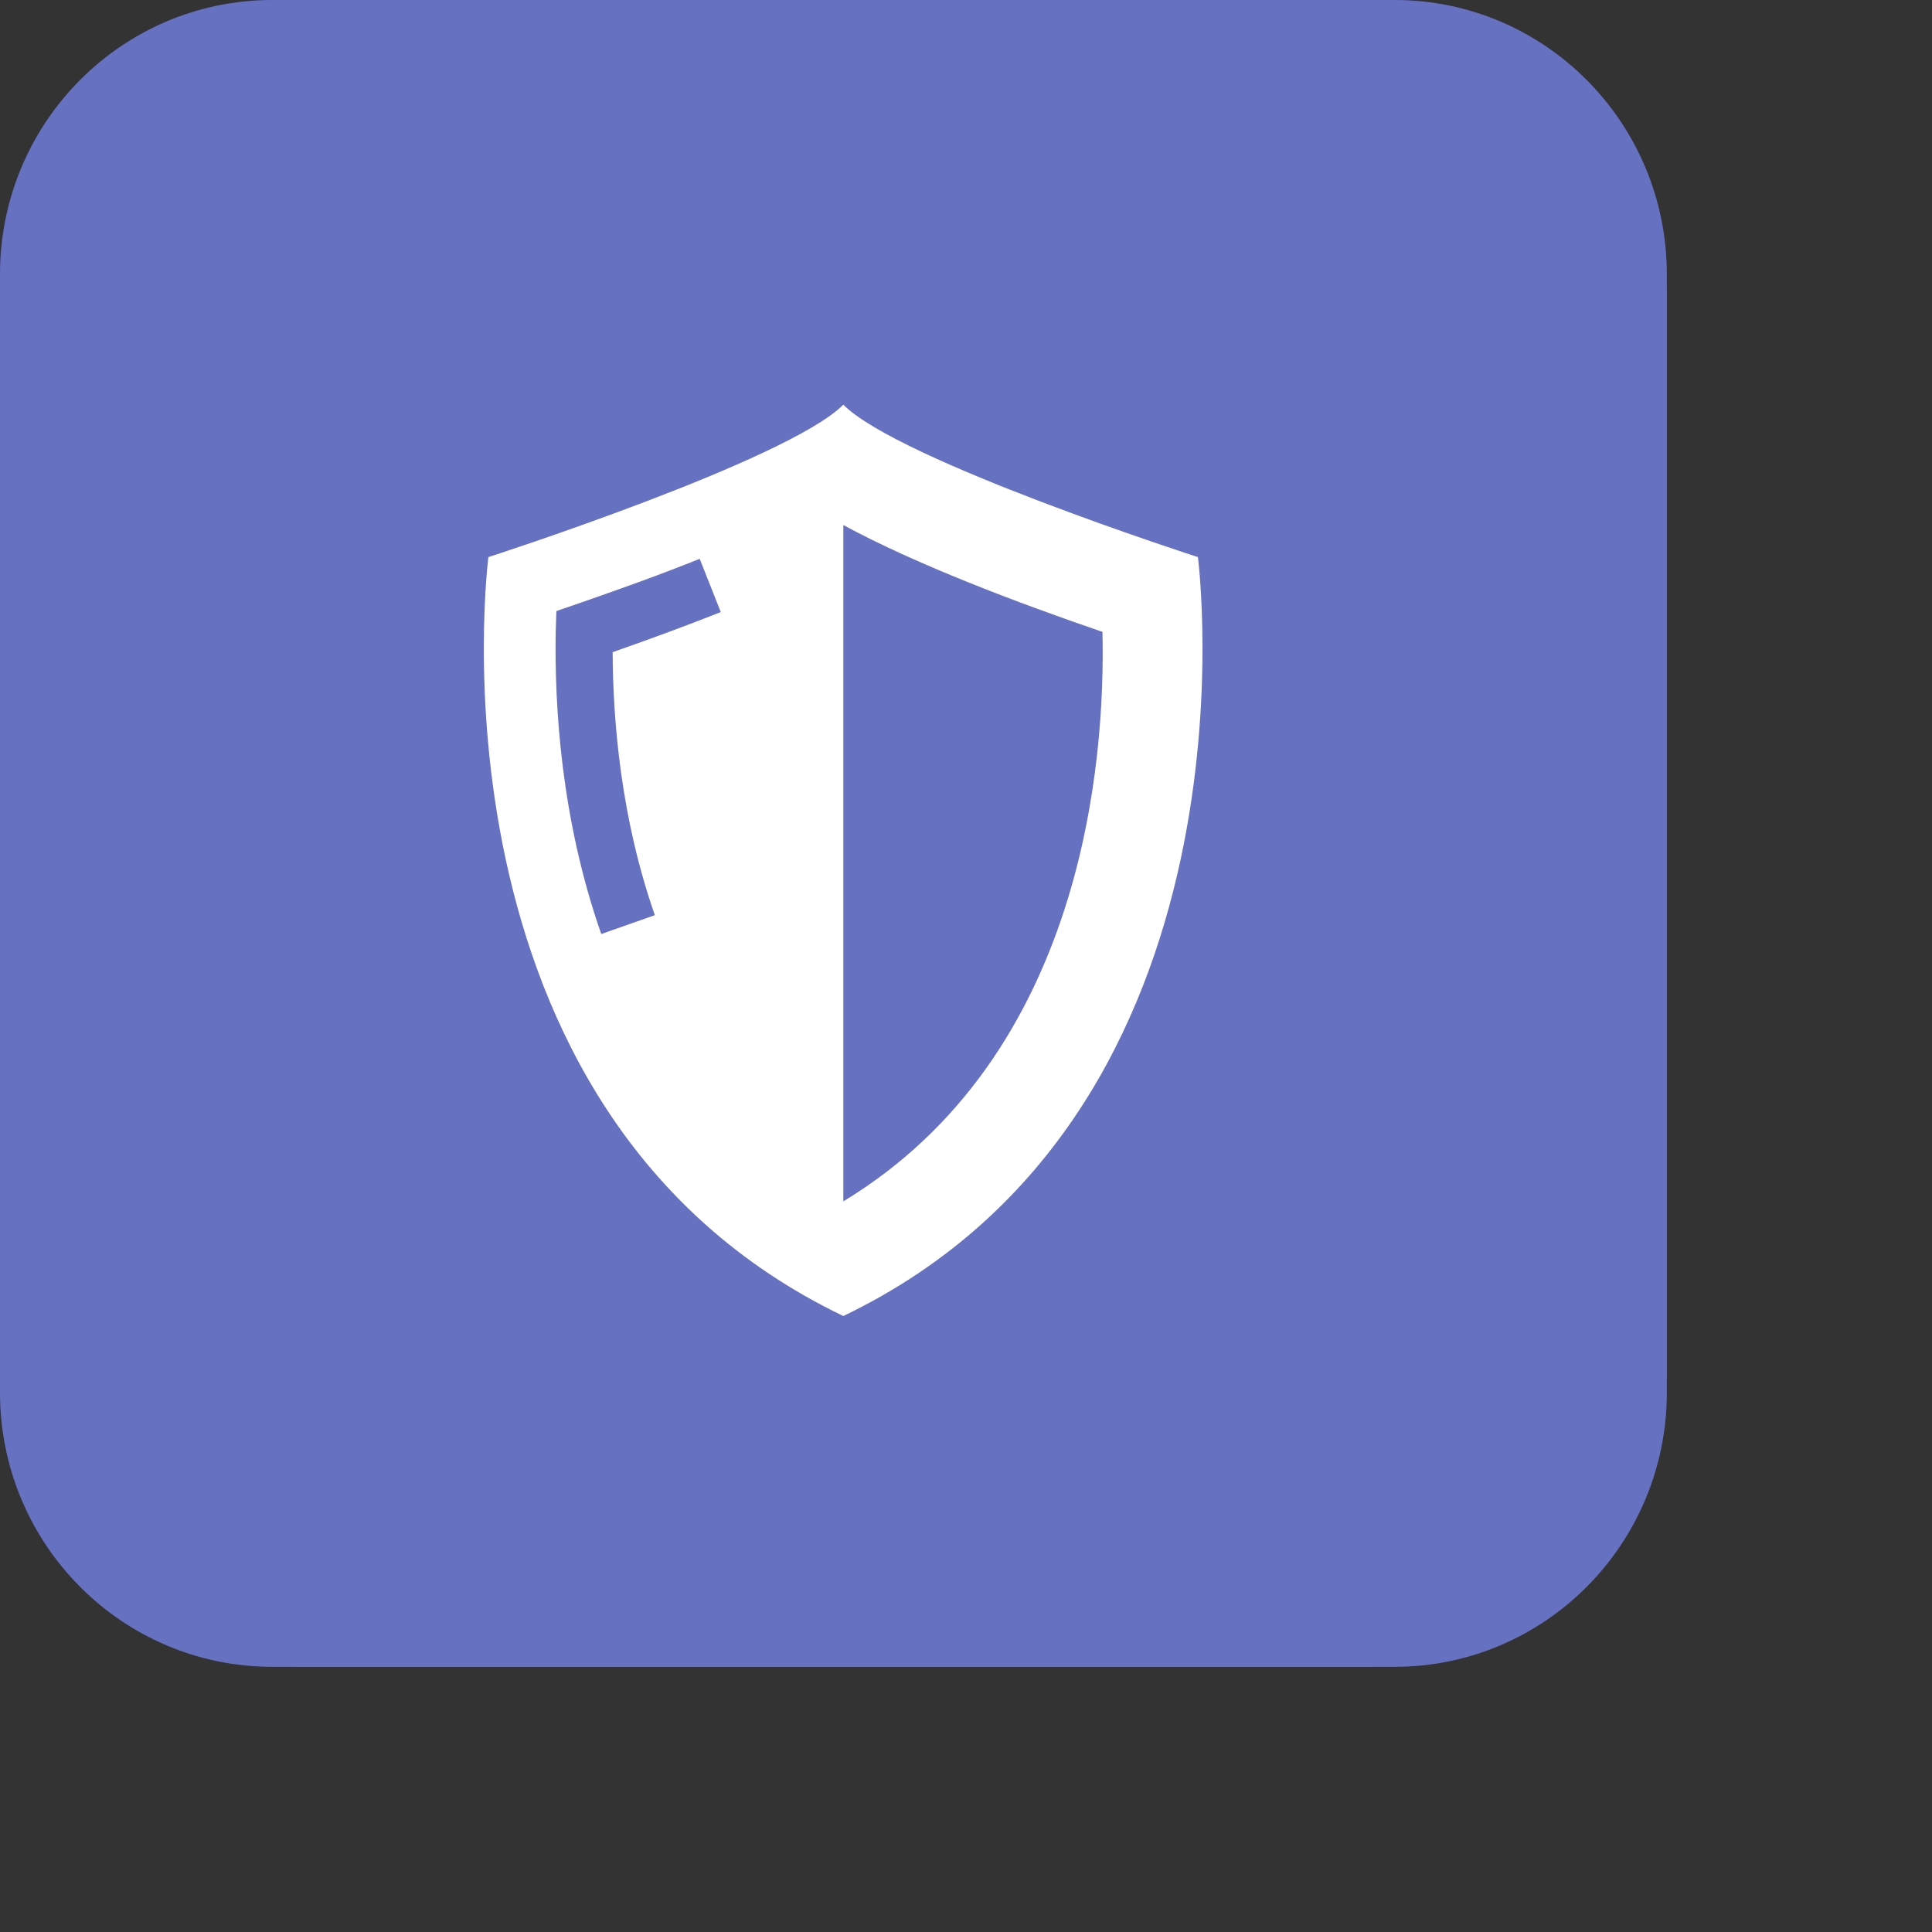 <svg width="51" height="51" fill="none" xmlns="http://www.w3.org/2000/svg"><rect width="100%" height="100%" fill="#333333" stroke="none"/><path d="M0 8a8 8 0 018-8h28a8 8 0 018 8v28a8 8 0 01-8 8H8a8 8 0 01-8-8V8z" fill="#6671C1"/><path d="M14.907 35.418a5.907 5.907 0 100-11.814 5.907 5.907 0 000 11.814zM29.511 20.814a5.907 5.907 0 100-11.814 5.907 5.907 0 000 11.814zM11.735 15.827l1.594-1.41v4.745a1.585 1.585 0 103.17 0v-4.746l1.594 1.412c.301.267.677.398 1.05.398a1.585 1.585 0 001.051-2.771l-4.23-3.745-.01-.007c-.009-.008-.021-.014-.03-.022a1.572 1.572 0 00-.317-.202c-.016-.008-.027-.02-.043-.028-.016-.007-.033-.007-.049-.014a1.602 1.602 0 00-.386-.11c-.002 0-.004 0-.007-.002a1.583 1.583 0 00-.5.021 1.542 1.542 0 00-.345.104c-.013.005-.026.007-.038.013-.12.057-.232.134-.338.222-.012.01-.026.015-.038.025l-4.229 3.744a1.585 1.585 0 002.101 2.373zM33.92 25.102a1.584 1.584 0 00-2.241 0l-2.168 2.168-2.168-2.168a1.584 1.584 0 10-2.241 2.24l2.168 2.169-2.168 2.168a1.584 1.584 0 002.24 2.24l2.168-2.167 2.168 2.168a1.58 1.58 0 002.24 0 1.584 1.584 0 000-2.241L31.75 29.51l2.168-2.168a1.583 1.583 0 00.002-2.241z" fill="#fff"/><path fill-rule="evenodd" clip-rule="evenodd" d="M44 36.76c0 3.999-3.219 7.24-7.189 7.24H7.189C3.218 44 0 40.759 0 36.76V7.24C0 3.24 3.218 0 7.189 0h29.622C40.781 0 44 3.241 44 7.24v29.52z" fill="#6671C1"/><path fill-rule="evenodd" clip-rule="evenodd" d="M22.262 31.714V13.86c1.9 1.032 4.604 2.055 6.84 2.82.08 3.392-.486 11.18-6.84 15.033zm-6.09-14.498c.009 1.833.221 4.387 1.114 6.942l-1.414.498c-1.061-3.026-1.238-6.016-1.202-7.992l.017-.534.495-.169c1.184-.41 2.298-.81 3.288-1.21l.557 1.406c-.875.347-1.838.703-2.855 1.059zm15.45-2.51s-7.893-2.545-9.36-4.023c-1.476 1.478-9.369 4.023-9.369 4.023s-1.9 14.622 9.369 20.034c11.26-5.412 9.36-20.034 9.36-20.034z" fill="#fff"/></svg>